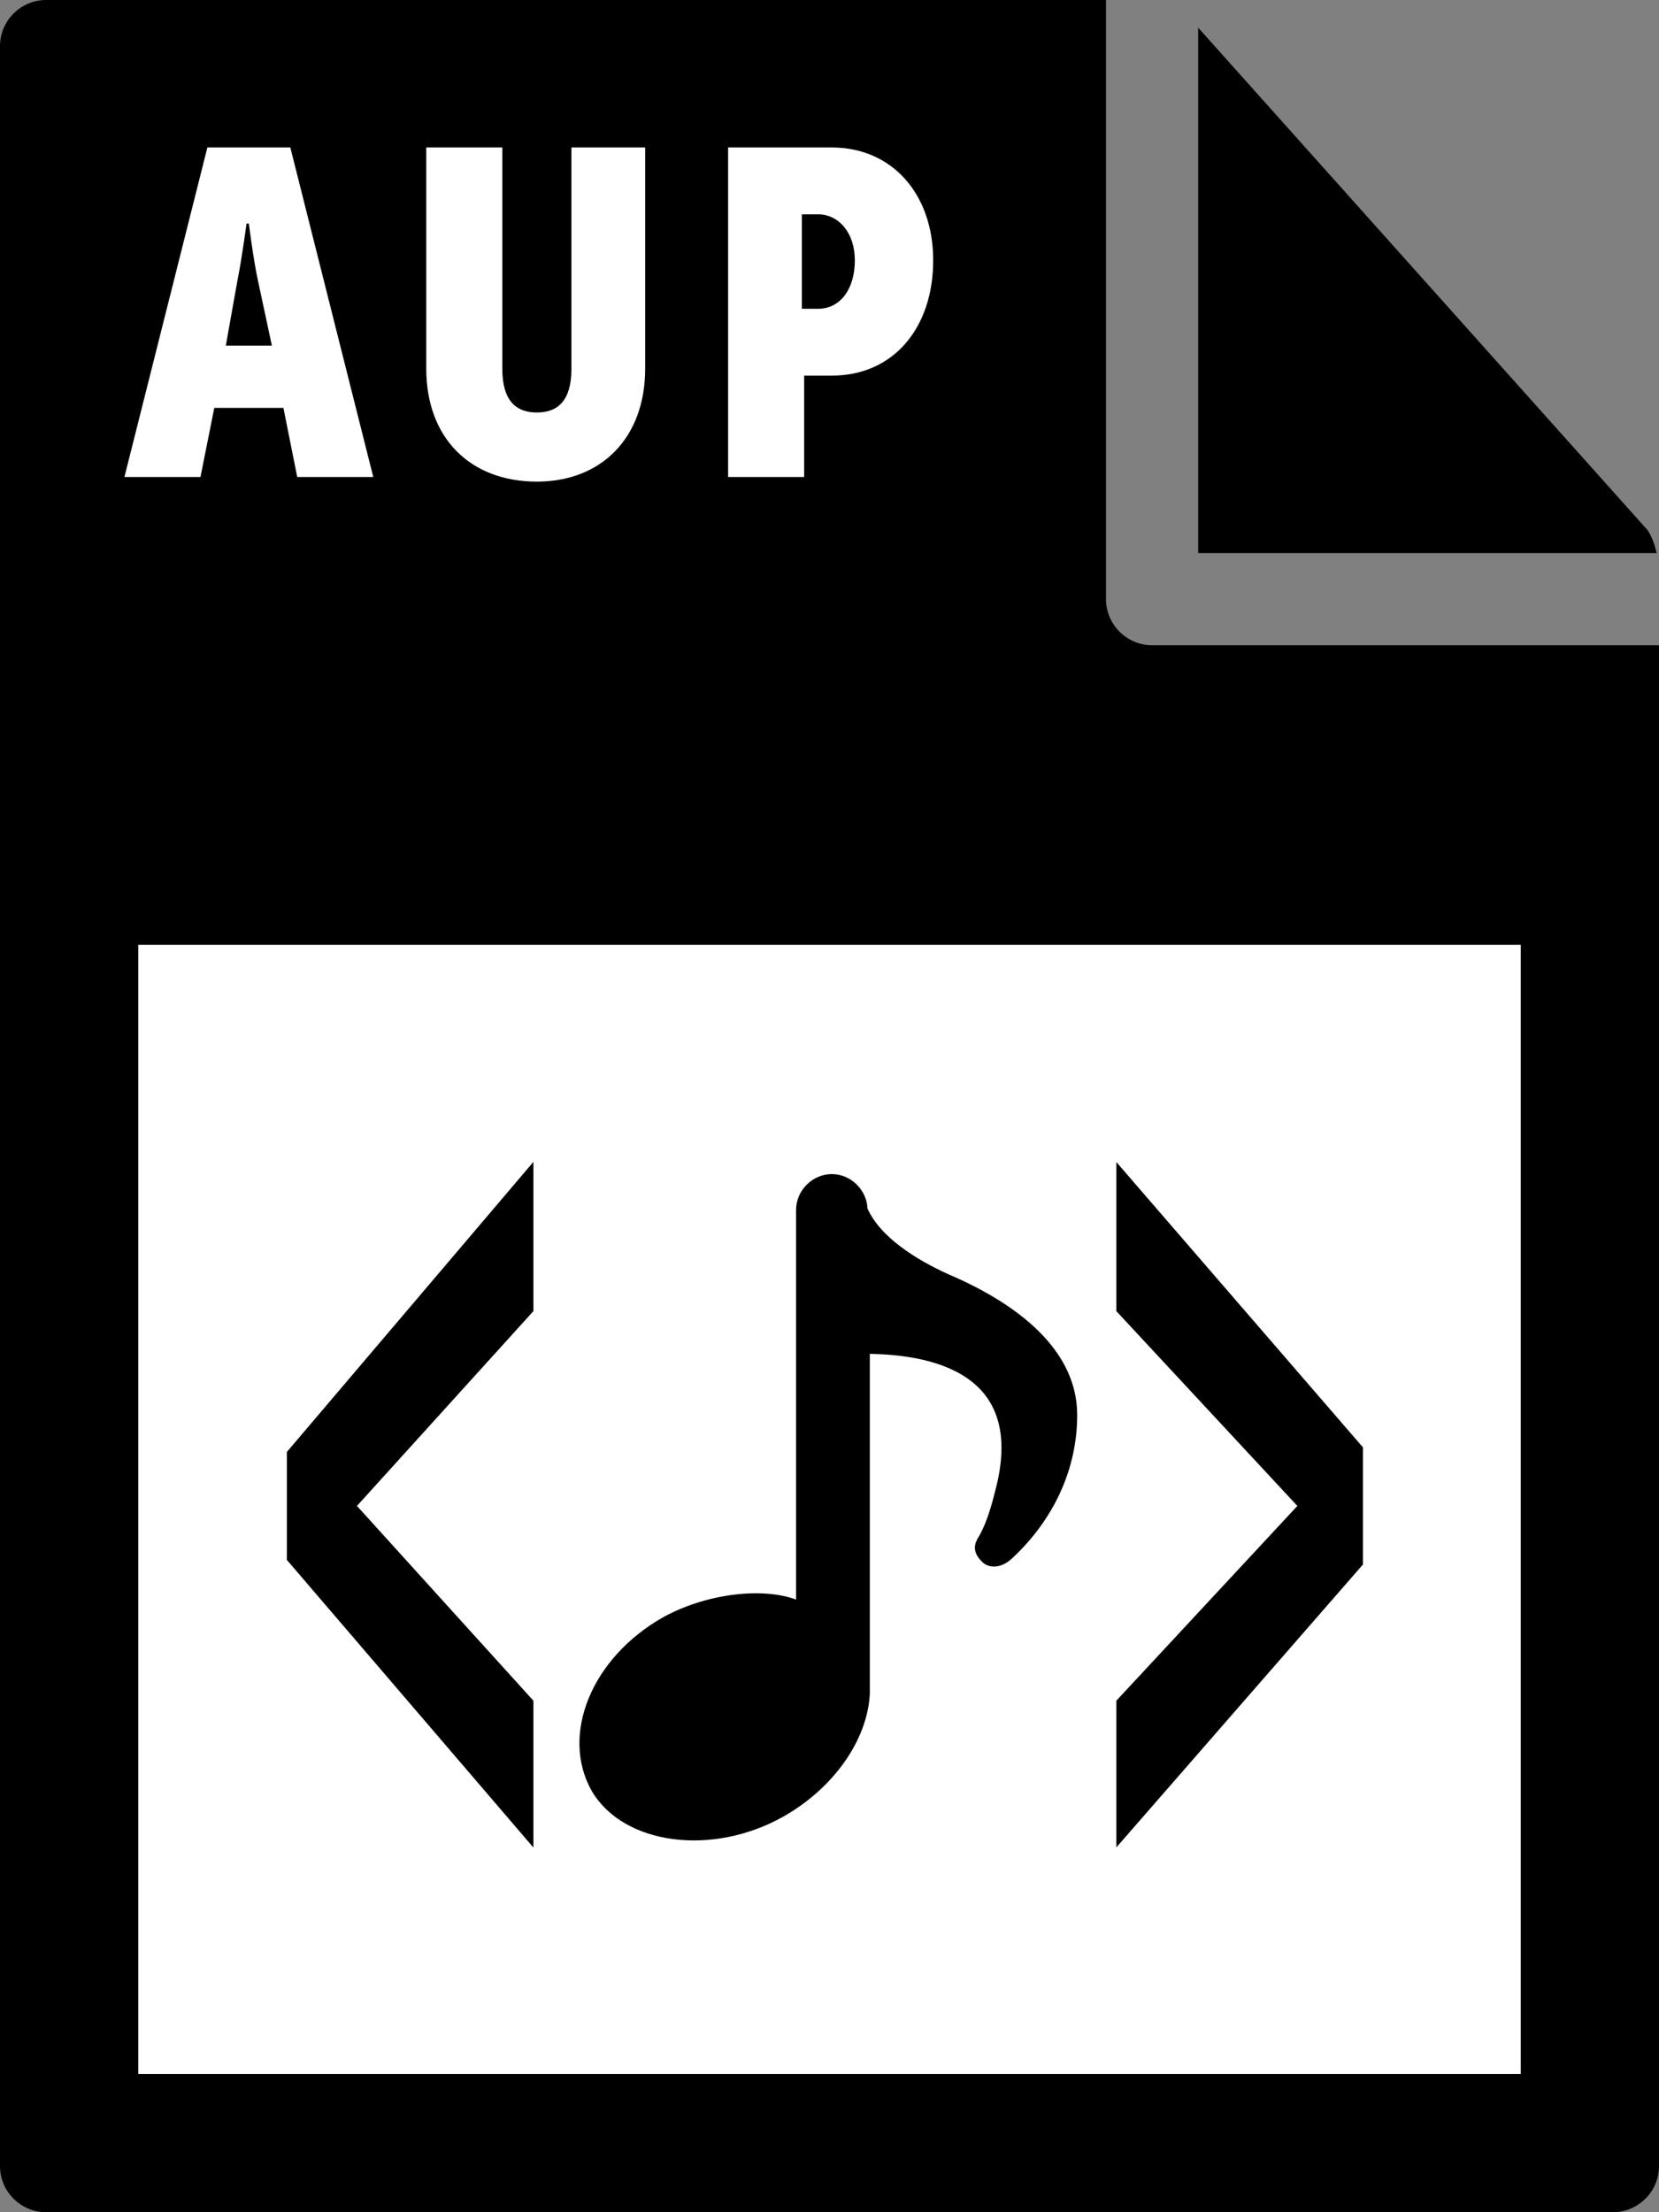 <svg xmlns="http://www.w3.org/2000/svg" viewBox="0 0 72 96"><rect x="0" y="0" width="72" height="96" fill="#808080" stroke="none"/><path d="M0 2v92c0 1.1.9 2 2 2h68c1.1 0 2-.9 2-2V28H50c-1.1 0-2-.9-2-2V0H2C.9 0 0 .9 0 2z"/><path d="M71.9 24c-.1-.4-.2-.7-.4-1L52 1.2V24h19.9z"/><path d="M6 41h60v49H6zM9 6.4h3.6l3.6 14.3h-3.3l-.6-3h-3l-.6 3H5.4L9 6.4zm2.8 8.6l-.6-2.8c-.2-.9-.4-2.5-.4-2.5h-.1s-.2 1.5-.4 2.5L9.8 15h2zm6.7-8.6h3.3V16c0 1.4.6 1.9 1.5 1.9s1.5-.5 1.5-1.9V6.4H28V16c0 3-1.9 4.9-4.7 4.9-2.9 0-4.8-1.9-4.8-4.9V6.4zm13.1 0h4.5c2.6 0 4.4 2 4.4 4.9 0 2.9-1.7 5-4.4 5h-1.2v4.4h-3.3V6.4zm3.9 7c1 0 1.6-.9 1.6-2.1s-.7-2-1.6-2h-.7v4.1h.7z" fill="#fff"/><path d="M22.9 73.9l-7.7-8.5v-.1l7.7-8.5v-5.7l-10.2 12v4.5l10.2 11.9zm25.8-22.8v5.7l7.9 8.5v.1l-7.9 8.5v5.6l10.2-11.7v-4.9zM41 55.5c-1.3-.6-3-1.6-3.6-3 0-.7-.6-1.3-1.3-1.3s-1.3.6-1.3 1.3v17.3c-1.3-.7-3.9-.5-5.9.6-3 1.7-4.3 4.9-3 7.2 1.3 2.2 5 2.7 8 1 2.1-1.2 3.5-3.2 3.6-5.1v-15c4.4 0 7 1.8 6 6-.2.8-.4 1.6-.8 2.3-.2.3-.2.5.1.8.2.2.6.2 1-.2 1.7-1.6 2.7-3.7 2.7-6 0-2.9-2.9-4.8-5.5-5.9z" fill="currentColor" stroke="currentColor" stroke-width=".5" stroke-miterlimit="10"/></svg>